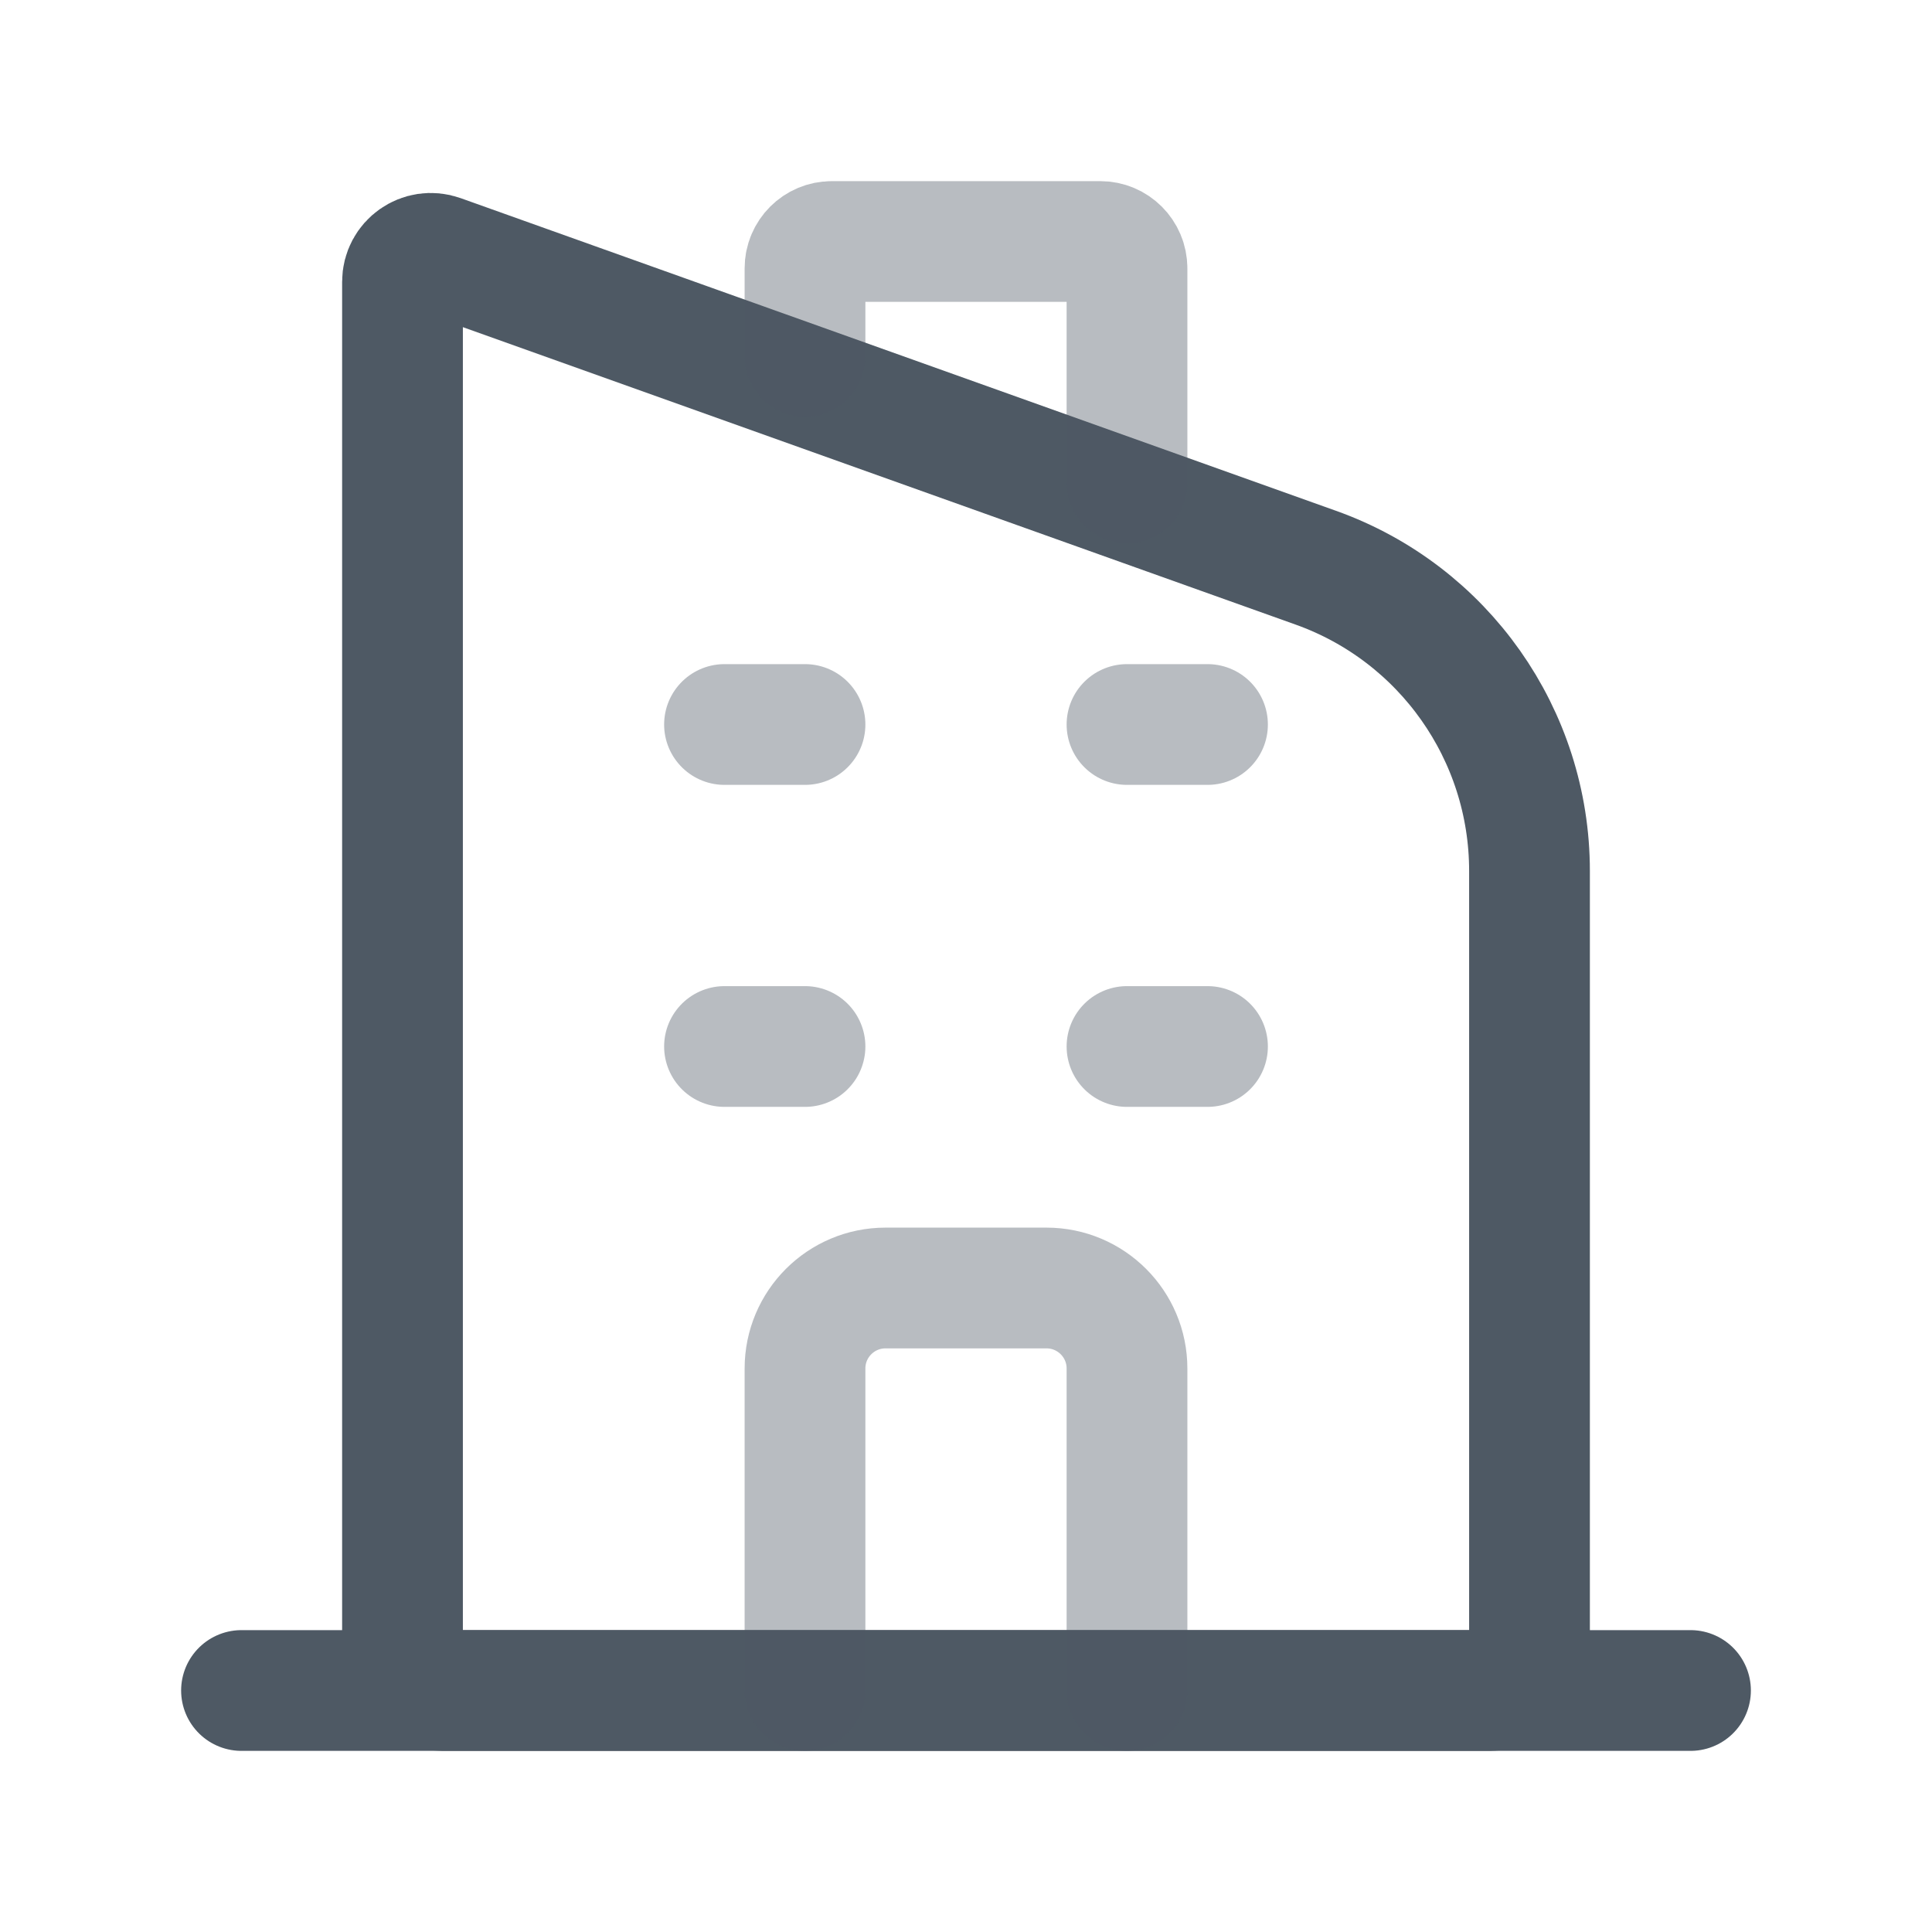 <svg width="24" height="24" viewBox="0 0 24 24" fill="none" xmlns="http://www.w3.org/2000/svg">
<path d="M5 3.5C5 3.256 5.241 3.086 5.471 3.168L16.345 7.052C17.937 7.62 19 9.128 19 10.819V20.5C19 20.776 18.776 21 18.5 21H5.5C5.224 21 5 20.776 5 20.5V3.5Z" stroke="#4E5964" stroke-width="1.5"/>
<path d="M3 21L21 21" stroke="#4E5964" stroke-width="1.5" stroke-linecap="round"/>
<path opacity="0.4" d="M10 21V17C10 16.448 10.448 16 11 16H13C13.552 16 14 16.448 14 17V21" stroke="#4E5964" stroke-width="1.5" stroke-linecap="round"/>
<path opacity="0.4" d="M9 9H10" stroke="#4E5964" stroke-width="1.5" stroke-linecap="round"/>
<path opacity="0.4" d="M9 13H10" stroke="#4E5964" stroke-width="1.5" stroke-linecap="round"/>
<path opacity="0.4" d="M14 9H15" stroke="#4E5964" stroke-width="1.5" stroke-linecap="round"/>
<path opacity="0.4" d="M14 13H15" stroke="#4E5964" stroke-width="1.5" stroke-linecap="round"/>
<path opacity="0.4" d="M14 6V3.571V3.333C14 3.149 13.851 3 13.667 3H10.333C10.149 3 10 3.149 10 3.333V4.429" stroke="#4E5964" stroke-width="1.5" stroke-linecap="round"/>
</svg>
